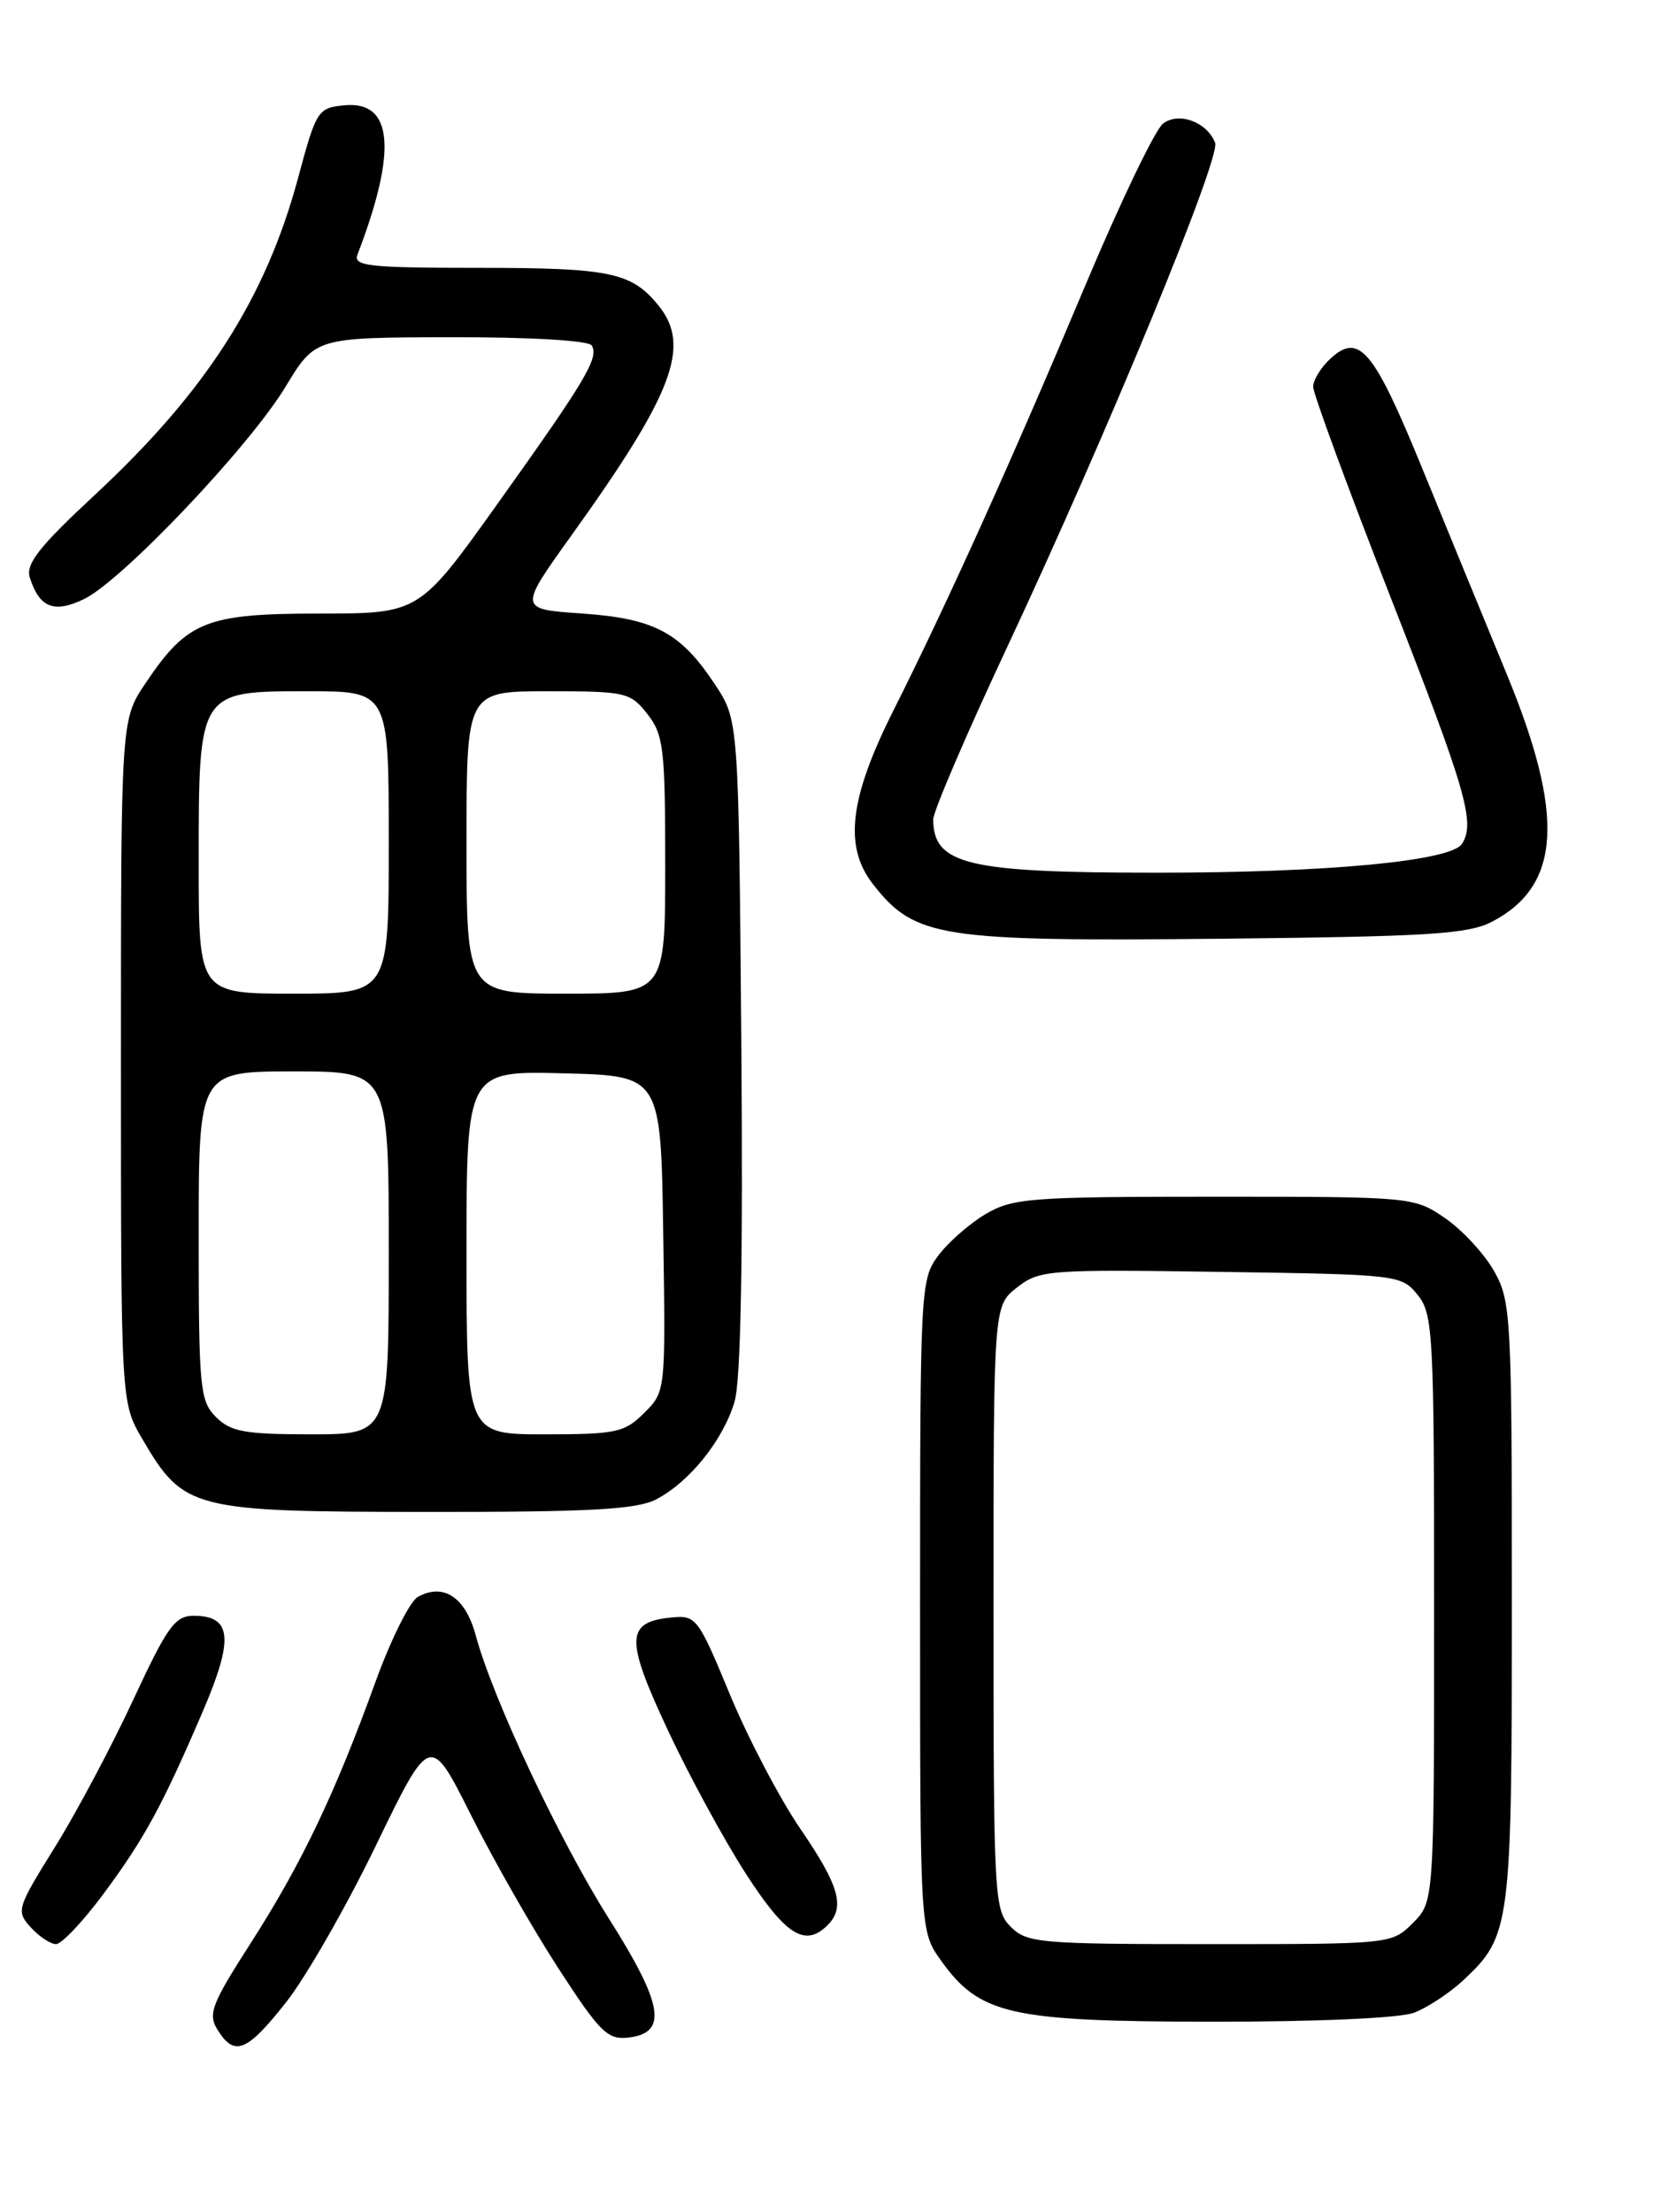 <?xml version="1.0" encoding="UTF-8" standalone="no"?>
<!DOCTYPE svg PUBLIC "-//W3C//DTD SVG 1.1//EN" "http://www.w3.org/Graphics/SVG/1.1/DTD/svg11.dtd" >
<svg xmlns="http://www.w3.org/2000/svg" xmlns:xlink="http://www.w3.org/1999/xlink" version="1.1" viewBox="0 0 194 256">
 <g >
 <path fill="currentColor"
d=" M 33.10 231.75 C 35.39 228.86 40.08 220.68 43.52 213.57 C 49.79 200.63 49.79 200.63 54.52 210.07 C 57.11 215.25 61.67 223.24 64.64 227.81 C 69.46 235.24 70.33 236.10 72.77 235.81 C 77.31 235.29 76.77 231.98 70.55 222.16 C 64.80 213.09 57.06 196.64 55.07 189.28 C 53.88 184.85 51.33 183.16 48.36 184.82 C 47.44 185.33 45.24 189.75 43.47 194.63 C 38.78 207.59 34.91 215.69 29.08 224.79 C 24.46 231.98 24.04 233.09 25.19 234.93 C 27.14 238.06 28.57 237.49 33.10 231.75 Z  M 163.68 232.94 C 165.23 232.35 167.79 230.66 169.37 229.19 C 174.87 224.04 175.00 223.06 175.00 185.42 C 175.00 152.33 174.91 150.61 172.95 147.12 C 171.82 145.11 169.26 142.35 167.27 140.98 C 163.67 138.52 163.50 138.50 140.57 138.50 C 119.30 138.50 117.24 138.66 114.10 140.50 C 112.24 141.60 109.76 143.77 108.60 145.32 C 106.55 148.08 106.50 149.08 106.50 185.82 C 106.50 223.50 106.50 223.50 108.90 226.87 C 113.39 233.16 116.87 233.95 140.18 233.98 C 152.43 233.99 162.02 233.57 163.68 232.94 Z  M 11.93 219.25 C 16.72 212.80 18.80 208.97 23.52 197.96 C 27.09 189.62 26.82 187.00 22.42 187.00 C 20.25 187.00 19.36 188.25 15.41 196.75 C 12.92 202.11 8.84 209.79 6.34 213.80 C 1.96 220.84 1.85 221.18 3.55 223.05 C 4.52 224.12 5.84 225.00 6.49 225.00 C 7.13 225.00 9.58 222.41 11.93 219.25 Z  M 95.80 222.80 C 97.86 220.74 97.15 218.24 92.66 211.68 C 90.27 208.19 86.59 201.18 84.49 196.11 C 80.80 187.20 80.58 186.91 77.69 187.20 C 72.42 187.73 72.36 189.66 77.27 200.17 C 79.74 205.46 83.83 212.98 86.36 216.89 C 90.95 223.99 93.20 225.40 95.80 222.80 Z  M 75.93 173.54 C 79.81 171.53 83.73 166.65 85.03 162.20 C 85.75 159.74 86.01 145.89 85.81 120.93 C 85.50 83.35 85.50 83.35 82.75 79.20 C 78.77 73.18 75.75 71.58 67.32 71.00 C 60.03 70.50 60.03 70.50 66.12 62.00 C 77.95 45.52 80.02 40.05 76.23 35.37 C 73.11 31.52 70.64 31.00 55.46 31.00 C 42.67 31.00 40.86 30.80 41.38 29.46 C 46.02 17.37 45.50 11.62 39.83 12.19 C 36.79 12.49 36.60 12.79 34.53 20.50 C 30.77 34.52 23.84 45.33 10.94 57.31 C 4.54 63.26 2.95 65.28 3.45 66.84 C 4.56 70.34 6.26 71.01 9.73 69.33 C 14.14 67.20 28.85 51.70 33.04 44.78 C 36.50 39.06 36.50 39.06 52.19 39.03 C 61.38 39.01 68.13 39.41 68.49 39.98 C 69.36 41.39 67.83 43.96 57.63 58.25 C 48.53 71.00 48.53 71.00 37.01 71.01 C 23.83 71.01 21.67 71.88 16.84 79.08 C 14.00 83.30 14.00 83.30 14.00 122.81 C 14.00 162.32 14.00 162.32 16.48 166.55 C 21.26 174.72 22.22 174.96 49.30 174.98 C 68.26 175.00 73.67 174.70 75.93 173.54 Z  M 172.73 106.66 C 180.69 102.49 181.16 94.39 174.40 78.00 C 171.79 71.67 167.37 60.92 164.58 54.09 C 159.02 40.51 157.33 38.48 154.06 41.45 C 152.93 42.47 152.00 43.96 152.00 44.76 C 152.00 45.55 156.05 56.56 161.00 69.22 C 169.73 91.54 170.79 95.21 169.23 97.66 C 167.97 99.65 153.68 101.00 133.99 101.00 C 111.98 101.00 108.06 100.07 108.02 94.85 C 108.01 93.94 111.87 84.94 116.60 74.85 C 128.11 50.28 141.32 18.27 140.65 16.53 C 139.73 14.13 136.48 12.92 134.64 14.29 C 133.73 14.95 129.69 23.38 125.64 33.00 C 117.19 53.12 109.70 69.72 103.40 82.26 C 98.30 92.41 97.65 98.02 101.08 102.37 C 105.92 108.53 108.78 108.97 141.50 108.64 C 165.50 108.39 169.96 108.11 172.73 106.66 Z  M 117.00 223.00 C 115.08 221.08 115.00 219.67 115.00 186.07 C 115.00 151.15 115.00 151.15 117.70 149.02 C 120.30 146.98 121.27 146.90 141.29 147.20 C 161.87 147.50 162.21 147.54 164.09 149.86 C 165.89 152.08 166.00 154.25 166.00 186.16 C 166.00 220.09 166.00 220.09 163.55 222.55 C 161.09 225.00 161.06 225.00 140.05 225.00 C 120.33 225.00 118.87 224.87 117.00 223.00 Z  M 25.00 164.00 C 23.14 162.14 23.00 160.67 23.00 143.00 C 23.00 124.00 23.00 124.00 34.00 124.00 C 45.00 124.00 45.00 124.00 45.00 145.00 C 45.00 166.00 45.00 166.00 36.00 166.00 C 28.33 166.00 26.70 165.70 25.00 164.00 Z  M 54.00 144.97 C 54.00 123.93 54.00 123.93 65.25 124.22 C 76.50 124.50 76.50 124.50 76.77 142.77 C 77.05 161.05 77.05 161.05 74.57 163.52 C 72.30 165.79 71.34 166.00 63.05 166.00 C 54.00 166.00 54.00 166.00 54.00 144.97 Z  M 23.00 99.96 C 23.00 79.91 22.94 80.00 35.62 80.00 C 45.00 80.00 45.00 80.00 45.00 97.50 C 45.00 115.00 45.00 115.00 34.00 115.00 C 23.00 115.00 23.00 115.00 23.00 99.96 Z  M 54.00 97.50 C 54.00 80.00 54.00 80.00 63.43 80.00 C 72.42 80.00 72.95 80.12 74.93 82.63 C 76.81 85.03 77.00 86.61 77.00 100.13 C 77.00 115.00 77.00 115.00 65.50 115.00 C 54.00 115.00 54.00 115.00 54.00 97.50 Z "/>
</g>
</svg>